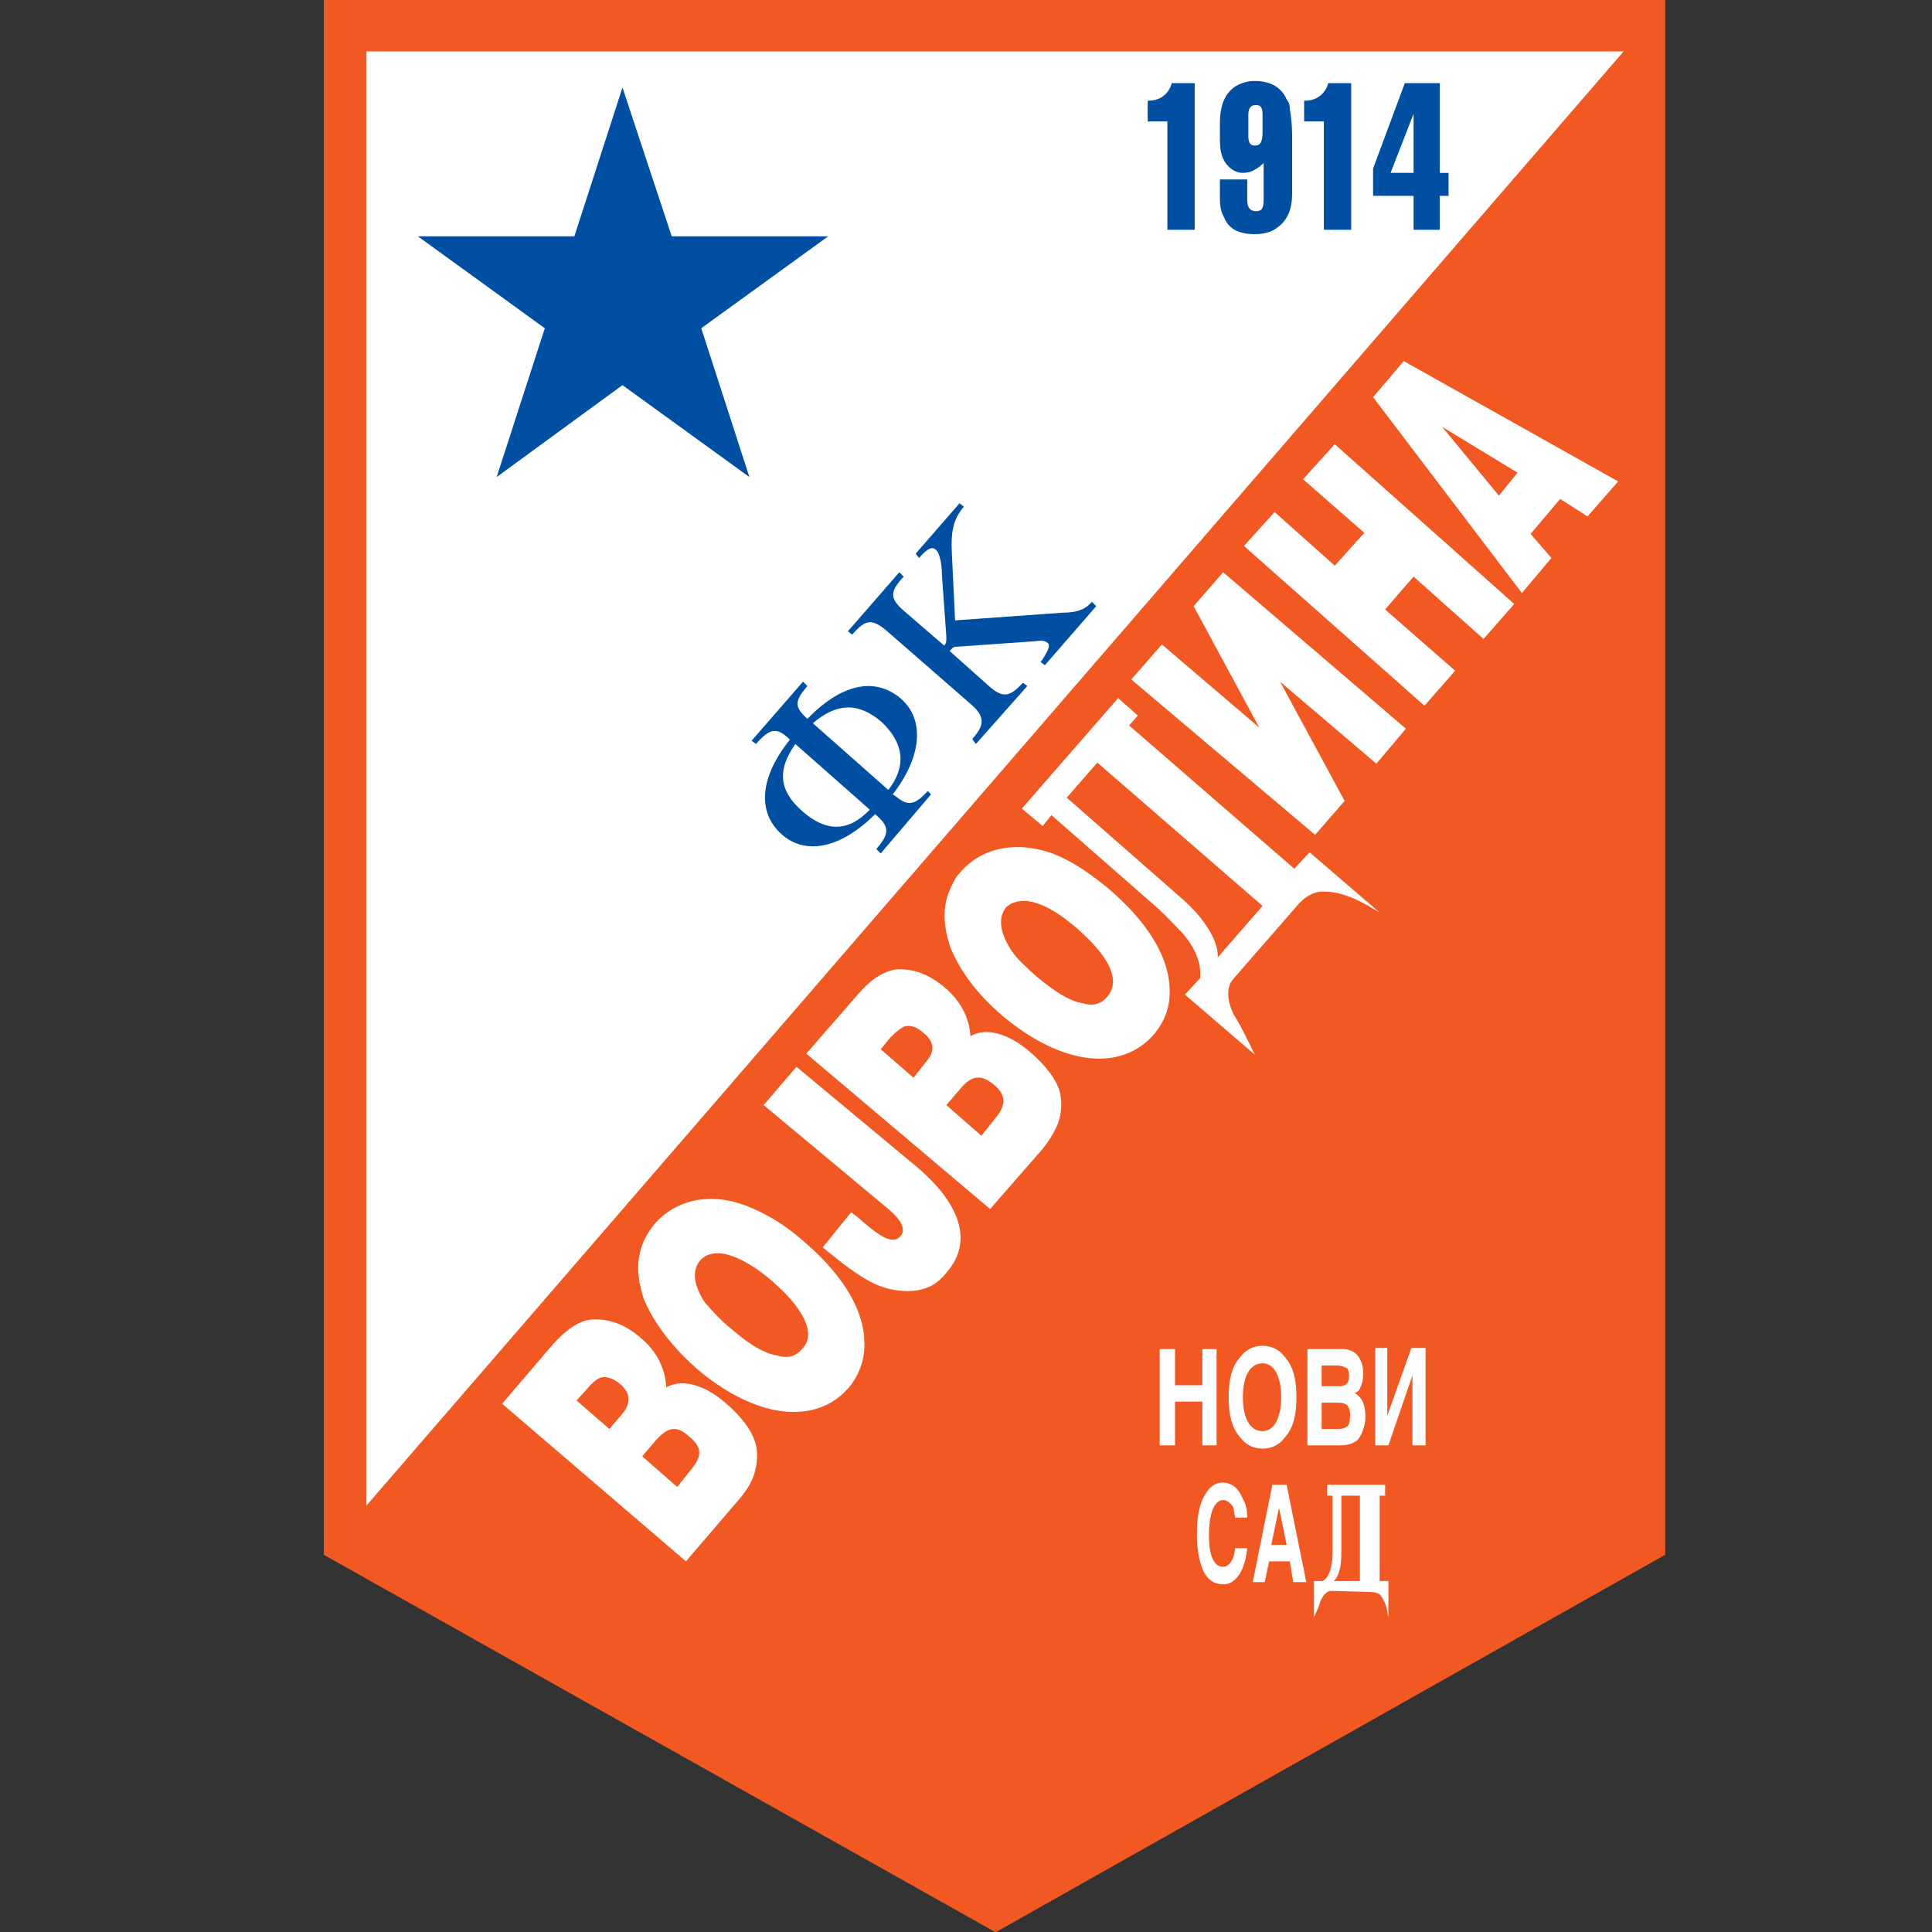 <?xml version="1.0" encoding="iso-8859-1"?>
<!-- Generator: Adobe Illustrator 24.0.1, SVG Export Plug-In . SVG Version: 6.00 Build 0)  -->
<svg version="1.1" id="vectorportal.com" xmlns="http://www.w3.org/2000/svg" xmlns:xlink="http://www.w3.org/1999/xlink" x="0px"
	 y="0px" viewBox="0 0 600 600" style="enable-background:new 0 0 600 600;" xml:space="preserve">
<rect x="0" y="0" width="600" height="600" fill="#333333" stroke="none"/>
<polygon style="fill:#F15822;" points="100.553,0 309.188,0 517.147,0 517.147,482.853 309.188,600.081 100.553,482.853 "/>
<polygon style="fill:#FFFFFF;" points="113.806,15.97 504.23,15.97 113.806,467.561 "/>
<g>
	<path style="fill:#004FA3;" d="M362.535,37.718h-6.112v-6.456h0.339c4.076,0,6.454-2.72,7.136-5.439h7.134v45.534h-8.496V37.718
		L362.535,37.718z M378.851,61.845v-6.117h8.488v6.453c0,2.379,1.024,3.401,2.72,3.401c1.7,0,2.378-0.682,2.378-3.737V50.632
		c-1.014,1.018-2.04,1.696-2.714,2.037c-1.021,0.677-2.384,1.019-3.737,1.019c-2.723,0-5.099-2.038-6.124-4.416
		c-0.675-1.358-1.011-3.4-1.011-5.778v-5.097c0-5.435,1.354-9.172,4.756-11.55c1.695-1.023,3.733-1.702,6.116-1.702
		c3.396,0,6.115,1.019,7.81,2.72c1.022,1.02,1.7,2.037,2.046,3.055c0.677,0.684,1.016,1.702,1.016,3.061
		c0.339,2.038,0.684,4.756,0.684,8.155v18.009c0,4.757-1.366,8.496-5.099,10.872c-1.364,1.02-3.742,1.701-6.456,1.701
		c-5.1,0-8.155-1.701-9.518-5.096C379.186,65.919,378.851,63.883,378.851,61.845L378.851,61.845z M387.68,35.682v6.453
		c0,2.378,0.684,3.059,2.043,3.059c1.7,0,2.378-1.018,2.378-4.419v-5.092c0-2.384-0.678-3.061-2.042-3.061
		C388.702,32.621,387.68,33.297,387.68,35.682L387.68,35.682z M411.13,37.718h-6.121v-6.456h0.342c4.078,0,6.456-2.72,7.136-5.439
		h7.137v45.534h-8.493V37.718L411.13,37.718z M426.422,52.328l9.853-26.505h10.874v27.865h2.712v7.135h-2.712v10.535h-8.154V60.823
		h-12.572V52.328L426.422,52.328z M438.994,35.339l-7.138,18.349h7.138V35.339z"/>
	<polygon style="fill:#004FA3;" points="217.784,101.942 232.735,148.154 193.318,119.606 154.241,148.154 169.193,101.942 
		129.777,73.394 178.368,73.394 193.318,27.183 208.611,73.394 257.202,73.394 	"/>
	<path style="fill:#004FA3;" d="M252.441,224.605l23.448,20.729c5.774-7.474,4.758-14.614-2.04-21.065
		C266.374,217.812,259.58,218.488,252.441,224.605L252.441,224.605z M270.113,251.451l-23.107-20.389
		c-5.776,8.156-5.098,14.609,2.379,21.066C256.522,258.244,263.316,258.584,270.113,251.451L270.113,251.451z M249.385,211.695
		l1.36,1.36c-4.078,4.757-4.078,6.451,0,10.19l0,0c10.533-10.872,21.065-13.251,29.221-6.117c7.137,6.458,6.457,17.671-2.717,29.566
		l1.02,0.677c3.736,3.061,5.775,2.718,9.852-1.701l1.023,1.024l-15.632,18.347l-1.359-1.358c4.076-4.757,4.076-6.799,0.339-10.195
		l-0.682-0.676c-10.532,10.53-21.405,12.908-28.882,6.456c-7.815-6.799-7.134-17.671,2.379-29.565l-0.34-0.336
		c-3.737-3.401-5.778-3.401-10.191,1.696l-1.361-1.02L249.385,211.695L249.385,211.695z M302.054,219.17l-26.505-23.108
		c-4.756-4.079-6.796-3.738-10.871,1.019l-1.361-1.019l15.971-18.347l1.36,1.358c-4.419,4.757-4.419,6.794,0.34,10.872
		l12.231,10.536c0.68-0.682,0.68-1.358,0.68-2.378c0-0.34,0-0.34,0-0.34l-1.362-19.029c0-4.416-1.016-7.135-1.698-7.816
		c-1.358-1.361-2.718-0.678-5.437,2.378l-1.019-1.36l13.591-15.629l1.358,1.018c-3.056,3.738-4.073,7.134-3.736,14.274l1.019,21.065
		l33.303-2.378c5.095,0,7.473-1.358,9.176-3.395l1.356,1.354l-15.971,18.351l-1.357-1.017l0.339-0.342
		c2.039-3.061,2.717-4.757,2.039-5.438c-0.682-0.677-1.7-1.017-3.74-0.677l-24.121,1.695c-1.701,0-1.701,0.342-2.379,1.024
		l-0.345,0.336l12.576,11.213c4.078,3.401,6.115,3.061,10.193-1.36l1.359,1.024l-15.971,18.007l-1.019-1.36v-0.336
		C305.789,225.286,305.789,222.566,302.054,219.17z"/>
</g>
<path style="fill:#FFFFFF;" d="M229.338,465.857l-16.311,19.032l-57.087-48.934l15.97-18.688c4.079-4.414,7.817-7.135,11.894-7.474
	c5.097-0.345,10.194,1.358,15.291,5.773c4.756,4.078,7.475,9.174,7.814,15.292c4.759-2.72,11.555-1.017,18.35,4.758
	c5.097,4.417,8.494,8.835,9.516,13.252c0.676,2.72,0.337,7.135-1.022,10.197C233.074,460.763,231.714,463.141,229.338,465.857
	L229.338,465.857z M182.443,431.199l-3.395,3.739l10.192,8.837l4.077-4.758c3.058-3.738,2.041-6.796-0.68-9.174
	c-2.378-2.039-5.096-2.723-6.795-1.703C185.164,428.482,183.805,429.5,182.443,431.199L182.443,431.199z M203.514,447.511
	l-4.079,4.758l10.875,9.513l4.076-5.092c4.079-4.764,3.398-7.478-0.34-10.536C210.648,443.091,207.93,442.413,203.514,447.511z"/>
<path style="fill:#FFFFFF;" d="M323.8,356.789l-16.31,18.687l-57.085-48.255l15.97-18.346c4.077-4.757,7.815-7.132,11.895-7.815
	c5.097-0.345,10.193,1.358,15.291,5.772c4.756,4.079,7.473,9.178,7.812,14.956c4.757-2.72,11.553-1.025,18.352,4.758
	c5.095,4.414,8.493,8.832,9.513,12.908c0.682,3.059,0.343,7.477-1.02,10.193C327.539,351.349,326.178,353.727,323.8,356.789
	L323.8,356.789z M276.57,322.126l-3.058,3.739l10.193,8.833l3.737-4.757c3.397-3.736,2.378-6.799-0.679-9.177
	c-2.038-2.033-4.758-2.712-6.457-1.695C279.627,319.405,278.269,320.431,276.57,322.126L276.57,322.126z M297.975,338.435
	l-4.076,4.757l10.875,9.519l4.075-5.095c4.076-4.757,3.397-7.819-0.336-10.875C305.111,334.021,302.054,333.339,297.975,338.435z"/>
<path style="fill:#FFFFFF;" d="M263.656,430.86c-10.193,11.897-28.88,9.853-47.232-5.773c-8.494-7.477-13.932-15.292-16.647-22.088
	c-2.04-6.796-2.04-11.553-0.342-16.309c1.018-2.717,2.377-4.762,3.738-6.457c6.455-7.474,16.99-10.193,28.542-5.778
	c6.12,2.378,11.892,5.778,17.67,10.874c11.213,9.514,18.689,20.388,19.029,30.924C268.752,421.69,267.055,426.782,263.656,430.86
	L263.656,430.86z M249.046,418.97c2.717-2.718,2.717-6.797-1.021-12.231c-2.038-3.061-4.756-5.778-8.156-8.835
	c-5.093-4.417-9.852-7.141-13.591-8.157c-3.057-1.017-6.794-0.678-8.835,1.7c-2.378,2.717-2.378,7.136,1.36,12.908
	c2.04,2.384,4.758,5.44,8.497,8.5c5.095,4.414,9.853,7.477,14.27,8.154C244.967,422.025,247.345,421.009,249.046,418.97z"/>
<path style="fill:#FFFFFF;" d="M358.459,321.109c-10.193,11.891-28.541,9.852-46.891-5.44c-8.496-7.135-13.93-14.953-16.654-22.085
	c-2.034-6.793-2.034-11.555-0.336-16.311c1.018-2.379,2.037-4.754,3.737-6.457c6.458-7.473,16.99-9.852,28.542-5.774
	c6.116,2.378,11.557,6.116,17.33,10.872c11.214,9.519,18.686,20.391,19.028,30.92C363.559,312.273,361.858,317.027,358.459,321.109
	L358.459,321.109z M343.851,309.554c2.378-2.721,2.721-6.794-1.021-12.233c-2.037-3.057-4.757-5.773-8.155-8.835
	c-5.095-4.415-9.513-7.135-13.253-8.152c-3.057-1.017-7.136-0.683-9.175,1.695c-2.038,2.72-2.038,7.141,1.701,12.914
	c1.697,2.721,4.757,5.44,8.154,8.497c5.438,4.417,9.855,7.474,14.273,8.157C339.769,312.613,342.148,311.596,343.851,309.554z"/>
<path style="fill:#FFFFFF;" d="M255.5,387.368l8.836-10.875c1.359,1.022,2.376,1.697,3.398,2.723
	c5.435,4.757,7.813,5.773,9.514,5.773c1.02,0,1.699-0.341,2.378-1.017c1.699-2.045,0.679-4.757-3.737-8.496l-38.737-32.285
	l10.193-11.889l36.359,30.243c14.95,12.23,18.349,24.121,10.533,33.296c-2.037,2.721-4.418,4.423-6.456,5.099
	c-3.398,1.358-8.155,1.358-12.914,0C270.452,398.582,265.695,395.861,255.5,387.368z"/>
<path style="fill:#FFFFFF;" d="M481.806,173.295l-9.177,10.876l-46.207-60.826l9.514-11.214l66.598,37.376l-9.515,10.878
	l-8.496-5.439l-9.174,10.872L481.806,173.295L481.806,173.295z M471.275,146.793l-23.452-14.273l17.67,21.408L471.275,146.793z"/>
<polygon style="fill:#FFFFFF;" points="451.905,208.294 442.387,219.17 386.323,169.556 395.838,159.026 414.525,175.673 
	423.702,165.482 404.673,148.831 414.525,137.96 470.251,187.567 460.737,198.44 438.994,179.074 430.156,189.269 "/>
<polygon style="fill:#FFFFFF;" points="427.436,237.177 436.613,226.305 379.861,177.715 370.693,188.245 391.081,225.964 
	360.838,200.141 351.328,211.013 408.413,259.267 417.581,248.731 397.532,211.695 "/>
<path style="fill:#FFFFFF;" d="M442.728,448.87v-30.24h-4.415l-7.478,21.066V418.63h-3.737v30.24h4.079l7.475-21.749v21.749H442.728
	L442.728,448.87z M364.913,448.87h-4.756v-29.9h4.756v11.213h8.497V418.97h4.417v29.9h-4.417v-13.591h-8.497V448.87L364.913,448.87z
	 M392.101,444.453c3.398,0,5.776-3.74,5.776-10.53c0-6.802-2.378-10.536-5.776-10.536c-3.737,0-6.115,3.734-6.115,10.536
	C385.985,440.713,388.363,444.453,392.101,444.453L392.101,444.453z M402.633,433.923c0,5.431-1.022,9.51-3.4,12.23
	c-1.7,2.378-4.079,3.736-7.132,3.736c-3.056,0-5.439-1.358-7.141-3.736c-2.378-2.721-3.393-6.8-3.393-12.23
	c0-5.44,1.015-9.519,3.393-12.233c1.702-2.384,4.085-3.737,7.141-3.737c3.053,0,5.432,1.354,7.132,3.737
	C401.61,424.404,402.633,428.482,402.633,433.923L402.633,433.923z M415.203,424.067h-4.757v6.452h5.439
	c1.695,0,3.063-0.676,3.063-3.054c0-1.701-0.343-2.724-1.025-2.724C417.242,424.404,416.227,424.067,415.203,424.067
	L415.203,424.067z M415.886,435.618h-5.439v8.157h5.439c1.018,0,1.695-0.343,2.378-0.685c0.684-0.333,1.018-1.695,1.018-3.737
	c0-1.352-0.333-2.375-1.018-3.056C417.581,435.956,416.903,435.618,415.886,435.618L415.886,435.618z M416.903,418.97
	c2.378,0,4.421,1.017,5.434,3.056c0.685,1.361,1.023,2.717,1.023,4.757c0,1.7-0.339,3.062-1.023,4.417
	c-0.336,0.679-1.013,1.361-1.694,1.361c2.379,1.362,3.4,3.737,3.4,7.475c0,1.701-0.341,3.056-1.022,4.757
	c-0.343,1.02-0.685,1.361-1.361,2.378c-1.701,1.361-3.396,1.7-5.775,1.7h-9.852v-29.9H416.903z"/>
<path style="fill:#FFFFFF;" d="M317.343,251.109l29.906-34.317l6.112,5.435l-2.717,3.059l51.309,44.512l4.756-5.097l21.749,18.688
	l-4.079-2.378c-5.431-3.056-10.193-4.417-14.614-4.079c-2.036,0.339-4.076,1.359-6.109,3.4l-20.732,23.786
	c-2.037,2.378-2.037,6.457,0.339,11.213c1.697,2.377,4.417,8.155,6.46,12.232l-21.749-18.688l4.756-5.099
	c0.342-5.095-1.698-9.514-5.438-13.931c-2.379-2.378-5.096-5.44-8.153-8.154l-32.619-28.545l-2.72,3.401L317.343,251.109
	L317.343,251.109z M392.101,281.35l-51.309-44.511l-9.514,10.874l35.675,31.259c7.814,6.796,11.556,13.934,11.213,18.349
	L392.101,281.35z"/>
<path style="fill:#FFFFFF;" d="M412.145,461.104h18.011v3.397h-1.698v26.507h2.72v11.21l-0.342-1.7
	c-0.341-2.378-1.357-4.073-2.378-5.434c-0.68-0.344-1.7-0.682-2.72-0.682l-12.23-0.336c-1.362,0-2.378,1.018-3.401,3.054
	c-0.342,1.36-1.354,3.738-2.038,5.098v-11.21h2.723c1.695-1.023,2.378-3.06,2.717-5.103c0.342-1.357,0.342-3.053,0.342-4.411
	v-16.993h-1.704V461.104L412.145,461.104z M422.337,491.008v-26.507h-5.768v18.352c0,4.073-1.025,7.132-2.384,8.155H422.337
	L422.337,491.008z M371.709,476.396c0-5.099,0.679-9.176,2.386-11.895c1.354-2.72,3.389-4.076,5.434-4.076
	c3.054,0,5.095,1.698,6.457,5.094c1.018,1.701,1.354,3.738,1.354,5.778h-3.733c-0.344-1.358-0.344-2.717-0.683-3.395
	c-1.018-1.362-2.037-2.045-3.063-2.045c-2.711,0-4.412,4.081-4.412,10.874c0,6.796,1.701,9.858,4.412,9.858
	c1.025,0,2.045-0.685,2.721-2.042c0.681-1.021,0.681-2.036,1.024-3.737h3.733c-0.677,6.796-3.394,11.213-7.478,11.213
	c-2.711,0-4.754-1.36-6.11-4.075C372.388,484.89,371.709,481.149,371.709,476.396L371.709,476.396z M397.198,468.235l-2.384,11.558
	h4.764L397.198,468.235L397.198,468.235z M389.045,491.347l6.108-30.243h4.425l6.11,30.243h-4.078l-1.017-6.457h-6.457l-1.361,6.457
	H389.045z"/>
</svg>
